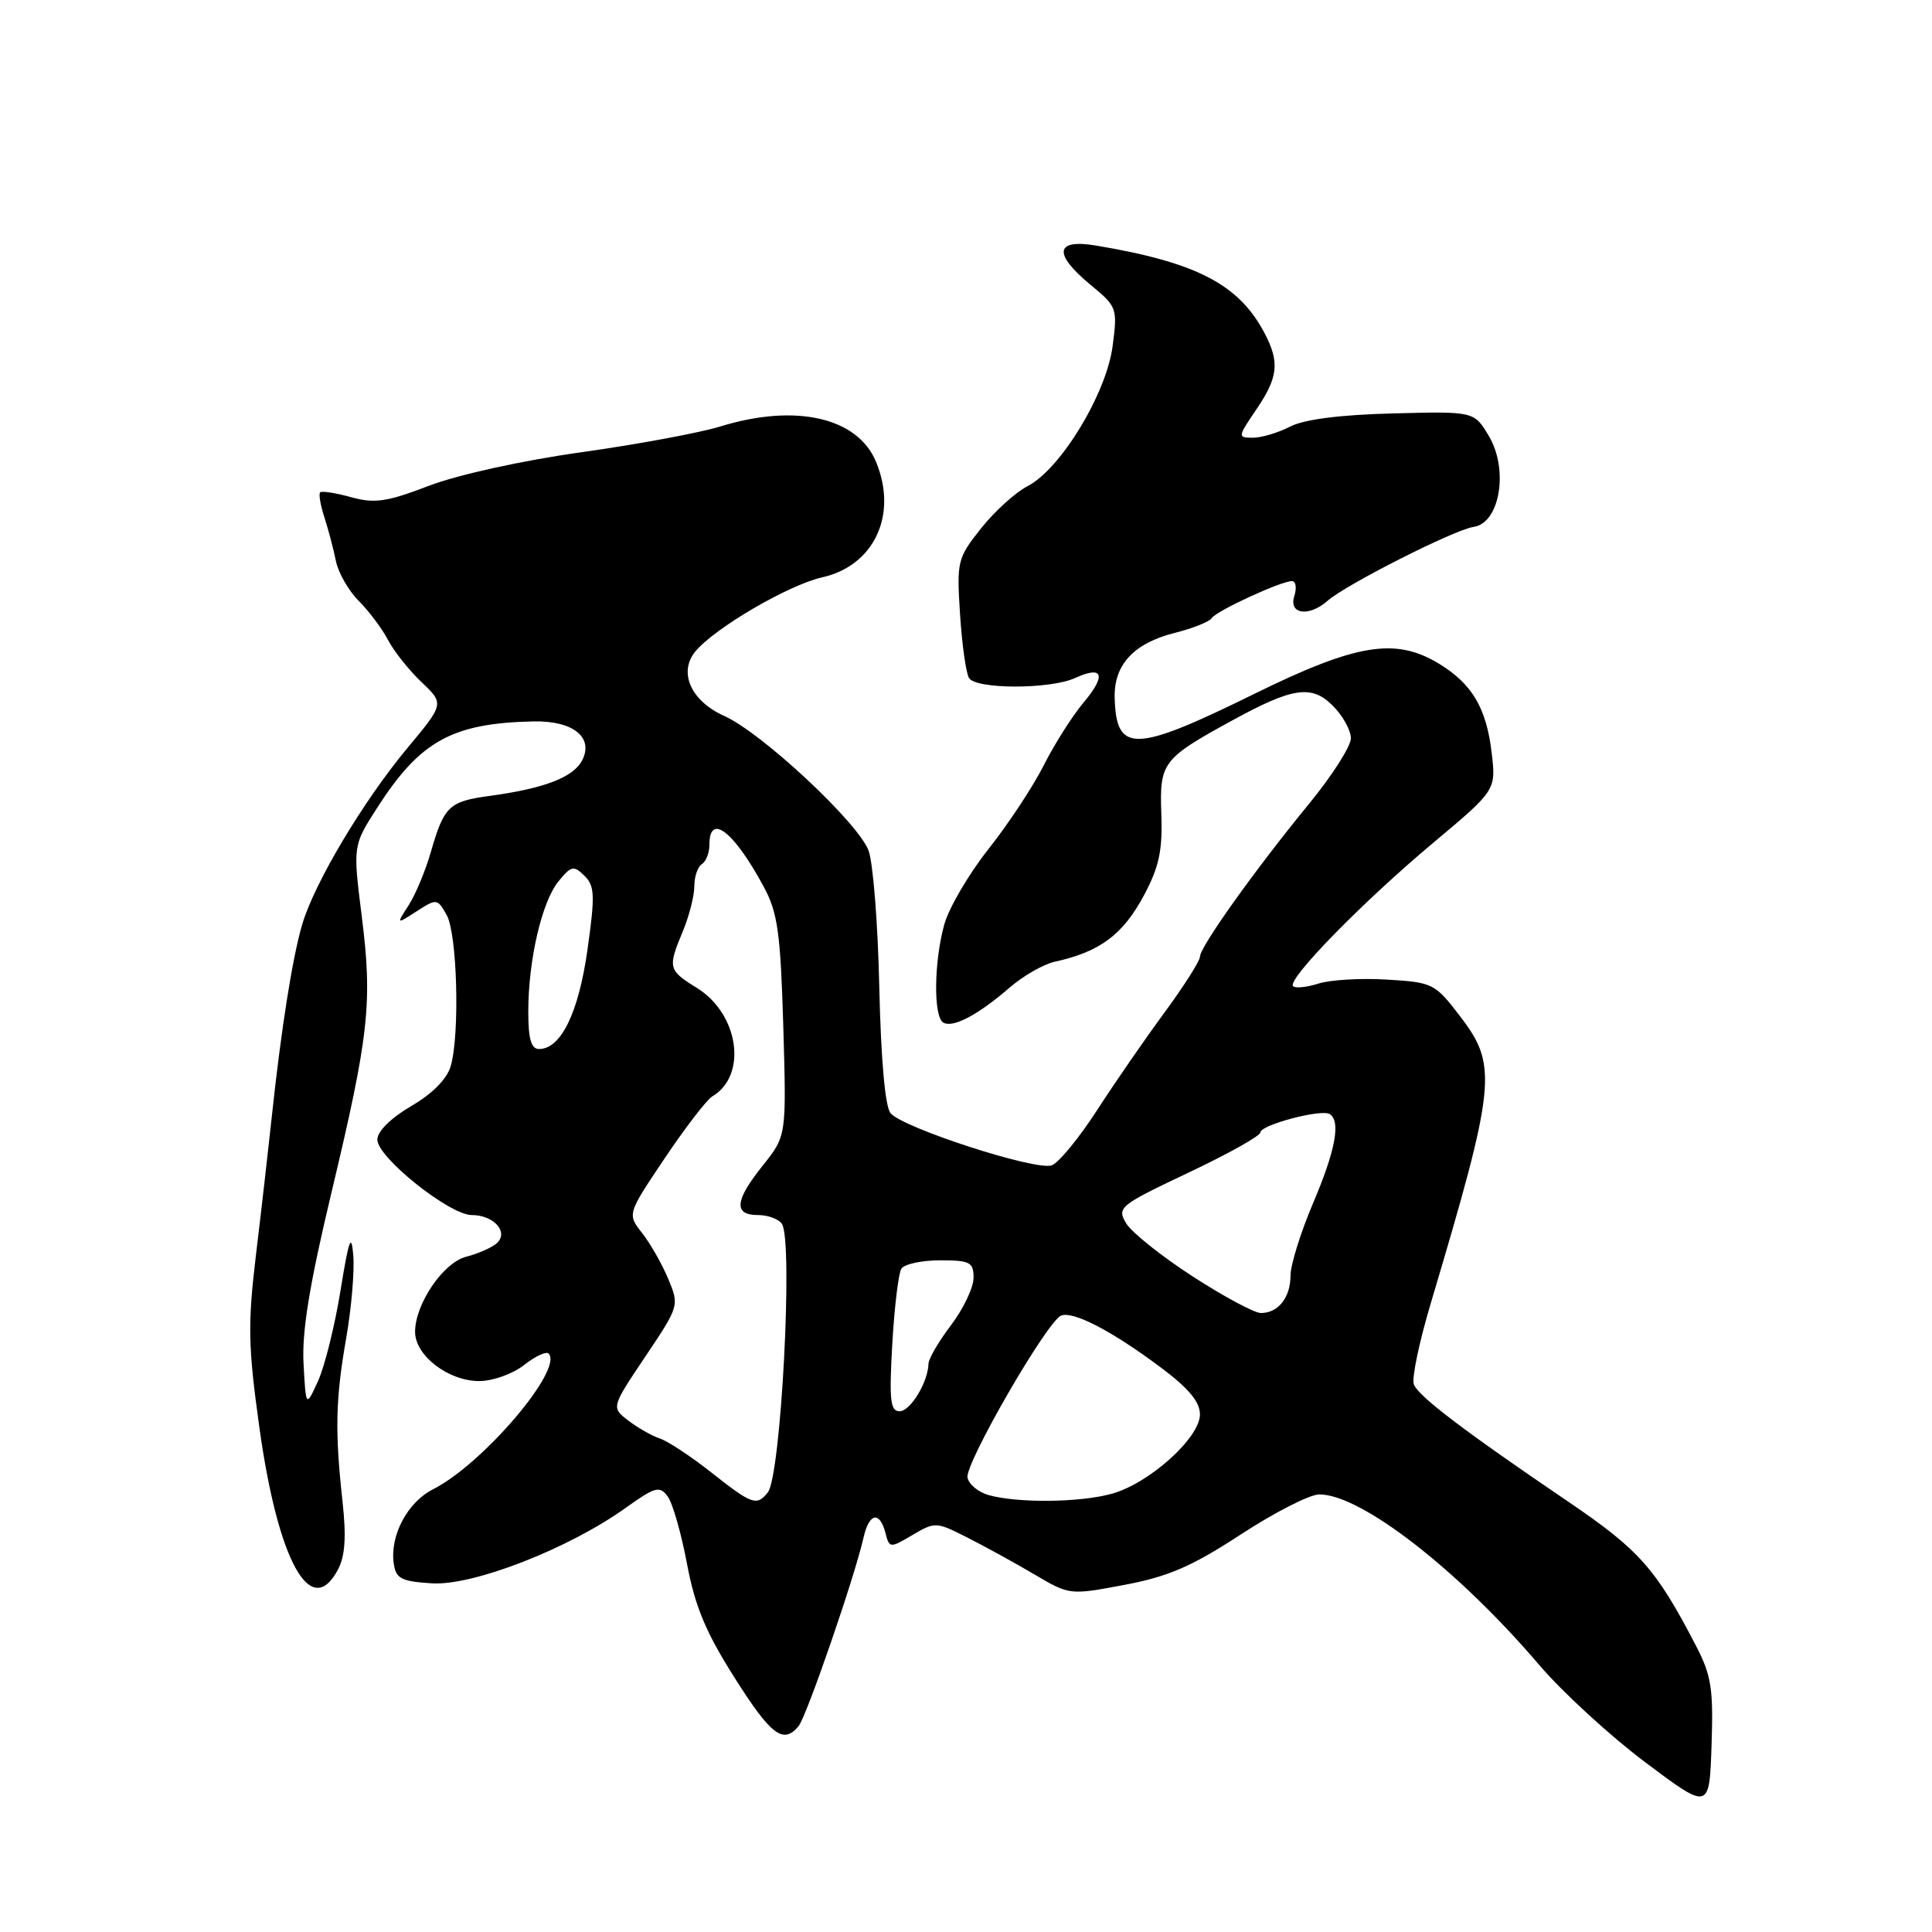 <?xml version="1.0" encoding="UTF-8" standalone="no"?>
<!DOCTYPE svg PUBLIC "-//W3C//DTD SVG 1.1//EN" "http://www.w3.org/Graphics/SVG/1.1/DTD/svg11.dtd" >
<svg xmlns="http://www.w3.org/2000/svg" xmlns:xlink="http://www.w3.org/1999/xlink" version="1.1" viewBox="0 0 256 256">
 <g >
 <path fill="currentColor"
d=" M 224.72 218.06 C 219.43 207.87 217.21 205.37 207.86 199.02 C 193.99 189.61 187.94 185.01 187.34 183.44 C 187.04 182.67 188.04 177.87 189.56 172.77 C 198.23 143.66 198.48 141.23 193.52 134.73 C 190.14 130.30 189.88 130.17 183.77 129.80 C 180.32 129.59 176.24 129.83 174.70 130.33 C 173.16 130.82 171.65 130.98 171.34 130.67 C 170.48 129.82 180.52 119.54 189.87 111.71 C 198.24 104.70 198.24 104.70 197.65 99.72 C 196.96 93.83 195.05 90.61 190.70 87.96 C 184.91 84.43 179.75 85.27 166.08 92.00 C 150.31 99.76 147.91 99.82 147.70 92.48 C 147.58 88.08 150.22 85.23 155.70 83.85 C 158.08 83.25 160.27 82.37 160.56 81.91 C 161.14 80.96 169.73 77.00 171.19 77.00 C 171.71 77.00 171.85 77.90 171.50 79.00 C 170.73 81.41 173.46 81.78 175.92 79.60 C 178.36 77.45 192.72 70.18 195.25 69.82 C 198.73 69.33 199.93 62.27 197.30 57.81 C 195.34 54.50 195.34 54.50 184.57 54.78 C 177.53 54.96 172.80 55.57 170.94 56.53 C 169.38 57.34 167.16 58.00 166.01 58.00 C 163.98 58.00 163.99 57.91 166.46 54.27 C 169.36 50.01 169.58 48.02 167.59 44.20 C 164.19 37.69 158.60 34.78 145.25 32.54 C 139.78 31.62 139.51 33.63 144.55 37.78 C 148.02 40.64 148.09 40.84 147.42 45.91 C 146.58 52.20 140.53 62.16 136.17 64.41 C 134.54 65.25 131.76 67.78 129.98 70.03 C 126.86 73.96 126.76 74.38 127.21 81.39 C 127.47 85.39 128.00 89.19 128.40 89.84 C 129.33 91.35 139.14 91.35 142.46 89.84 C 146.18 88.14 146.63 89.46 143.57 93.10 C 142.10 94.85 139.73 98.58 138.31 101.39 C 136.90 104.20 133.60 109.20 130.98 112.50 C 128.37 115.80 125.73 120.30 125.12 122.50 C 123.75 127.46 123.67 134.68 124.98 135.49 C 126.23 136.26 129.60 134.49 133.77 130.87 C 135.57 129.31 138.27 127.76 139.77 127.43 C 145.76 126.12 148.81 123.84 151.61 118.58 C 153.59 114.86 154.06 112.66 153.88 107.83 C 153.64 101.03 154.02 100.53 163.28 95.46 C 171.31 91.07 173.79 90.70 176.59 93.50 C 177.92 94.82 179.00 96.77 179.00 97.83 C 179.00 98.88 176.50 102.80 173.43 106.54 C 166.28 115.26 159.00 125.47 159.00 126.77 C 159.00 127.32 156.89 130.64 154.32 134.14 C 151.74 137.64 147.71 143.48 145.35 147.13 C 142.99 150.78 140.30 154.06 139.37 154.41 C 137.34 155.19 119.63 149.46 118.00 147.50 C 117.28 146.64 116.73 140.37 116.51 130.81 C 116.33 122.39 115.68 114.23 115.08 112.68 C 113.64 108.94 100.94 97.10 95.99 94.88 C 91.56 92.90 89.85 89.10 92.14 86.32 C 94.69 83.23 104.48 77.50 108.95 76.50 C 115.84 74.95 118.99 68.21 116.08 61.20 C 113.64 55.29 105.40 53.43 95.41 56.52 C 92.71 57.35 84.42 58.89 77.00 59.93 C 69.21 61.02 60.69 62.90 56.86 64.36 C 51.25 66.51 49.65 66.74 46.52 65.88 C 44.48 65.31 42.64 65.03 42.42 65.24 C 42.21 65.46 42.46 66.95 42.99 68.57 C 43.51 70.18 44.20 72.78 44.51 74.34 C 44.83 75.90 46.19 78.28 47.54 79.63 C 48.89 80.98 50.63 83.30 51.41 84.79 C 52.18 86.28 54.18 88.79 55.84 90.37 C 58.87 93.25 58.87 93.25 53.98 99.12 C 48.12 106.16 41.66 116.99 40.04 122.50 C 38.75 126.88 37.25 136.37 36.01 148.00 C 35.57 152.12 34.64 160.30 33.93 166.16 C 32.81 175.49 32.87 178.36 34.37 189.16 C 36.84 206.87 41.18 214.74 44.77 208.00 C 45.73 206.20 45.90 203.67 45.39 199.00 C 44.36 189.62 44.46 185.40 45.87 177.33 C 46.56 173.38 46.99 168.43 46.81 166.33 C 46.56 163.27 46.22 164.20 45.12 171.00 C 44.36 175.68 43.02 181.07 42.14 183.00 C 40.54 186.50 40.54 186.50 40.22 180.69 C 39.99 176.48 41.00 170.25 43.88 158.19 C 48.91 137.13 49.38 132.88 47.93 121.38 C 46.76 112.05 46.76 112.05 49.98 107.03 C 55.67 98.17 59.92 95.82 70.71 95.59 C 75.97 95.48 78.74 97.74 77.11 100.80 C 75.91 103.03 72.06 104.49 64.83 105.47 C 59.50 106.19 58.83 106.83 57.08 112.93 C 56.38 115.36 55.07 118.51 54.16 119.93 C 52.50 122.50 52.50 122.50 55.21 120.75 C 57.86 119.04 57.96 119.06 59.19 121.25 C 60.58 123.73 60.94 136.92 59.74 141.21 C 59.25 142.95 57.36 144.88 54.49 146.56 C 51.78 148.15 50.00 149.91 50.00 151.01 C 50.00 153.36 59.57 161.00 62.51 161.00 C 65.49 161.00 67.50 163.34 65.76 164.79 C 65.06 165.37 63.27 166.14 61.79 166.52 C 58.74 167.28 55.00 172.78 55.00 176.48 C 55.00 179.62 59.41 183.00 63.50 183.00 C 65.28 183.00 67.94 182.05 69.42 180.89 C 70.90 179.72 72.37 179.03 72.69 179.35 C 74.72 181.38 64.00 193.99 57.39 197.33 C 53.99 199.05 51.65 203.47 52.17 207.16 C 52.46 209.18 53.14 209.54 57.23 209.80 C 62.66 210.15 75.34 205.22 82.89 199.81 C 86.84 196.99 87.41 196.84 88.48 198.30 C 89.13 199.19 90.28 203.20 91.03 207.21 C 92.08 212.82 93.52 216.29 97.30 222.25 C 102.16 229.94 103.78 231.17 105.81 228.73 C 106.87 227.46 113.26 208.91 114.42 203.75 C 115.15 200.48 116.55 200.17 117.32 203.10 C 117.85 205.16 117.92 205.16 120.92 203.39 C 123.89 201.63 124.07 201.64 128.23 203.76 C 130.58 204.95 134.58 207.15 137.12 208.65 C 141.71 211.36 141.76 211.37 149.02 210.00 C 154.83 208.90 157.95 207.55 164.40 203.33 C 168.86 200.42 173.53 198.03 174.79 198.02 C 180.28 197.97 193.19 207.98 203.95 220.61 C 207.01 224.20 213.33 230.00 218.00 233.51 C 226.50 239.88 226.50 239.88 226.79 231.25 C 227.04 223.77 226.77 222.00 224.72 218.06 Z  M 94.28 195.13 C 91.59 193.00 88.51 190.97 87.44 190.61 C 86.37 190.26 84.49 189.18 83.25 188.23 C 80.99 186.49 80.99 186.49 85.51 179.75 C 90.00 173.06 90.02 172.99 88.54 169.45 C 87.72 167.49 86.17 164.76 85.08 163.38 C 83.11 160.87 83.11 160.87 88.08 153.47 C 90.82 149.40 93.65 145.71 94.38 145.28 C 99.08 142.50 97.92 134.35 92.32 130.89 C 88.53 128.55 88.46 128.24 90.50 123.35 C 91.32 121.37 92.00 118.71 92.00 117.44 C 92.00 116.16 92.45 114.84 93.00 114.50 C 93.55 114.16 94.00 113.01 94.00 111.94 C 94.00 107.64 97.23 110.14 101.20 117.50 C 103.05 120.93 103.42 123.56 103.79 136.00 C 104.21 150.50 104.21 150.50 101.11 154.39 C 97.35 159.08 97.16 161.00 100.44 161.00 C 101.78 161.00 103.21 161.54 103.62 162.19 C 105.11 164.61 103.48 195.56 101.74 197.75 C 100.28 199.59 99.65 199.37 94.28 195.13 Z  M 131.01 198.11 C 129.63 197.72 128.37 196.68 128.20 195.79 C 127.84 193.94 138.77 175.02 140.61 174.32 C 142.22 173.70 147.32 176.35 153.75 181.15 C 157.48 183.93 159.00 185.74 159.00 187.42 C 159.00 190.51 152.30 196.55 147.32 197.93 C 143.11 199.10 134.89 199.19 131.01 198.11 Z  M 118.23 178.12 C 118.51 173.23 119.05 168.73 119.43 168.12 C 119.81 167.50 122.12 167.00 124.56 167.00 C 128.54 167.00 129.00 167.24 129.00 169.32 C 129.00 170.60 127.66 173.41 126.03 175.57 C 124.39 177.73 123.04 180.04 123.03 180.70 C 122.97 183.15 120.63 187.00 119.20 187.00 C 117.97 187.00 117.81 185.52 118.23 178.12 Z  M 158.00 169.11 C 153.88 166.44 149.92 163.28 149.21 162.08 C 147.98 160.00 148.33 159.72 157.46 155.39 C 162.71 152.91 167.00 150.51 167.00 150.06 C 167.00 149.06 175.06 146.92 176.19 147.62 C 177.69 148.55 176.96 152.46 173.97 159.47 C 172.34 163.31 171.00 167.60 171.00 169.02 C 171.00 171.94 169.35 174.01 167.05 173.98 C 166.20 173.97 162.12 171.78 158.00 169.11 Z  M 70.00 134.05 C 70.00 127.21 71.80 119.46 74.02 116.76 C 75.69 114.72 76.02 114.65 77.44 116.04 C 78.81 117.39 78.86 118.63 77.84 125.87 C 76.66 134.22 74.32 139.00 71.43 139.00 C 70.38 139.00 70.00 137.67 70.00 134.05 Z "/>
</g>
</svg>